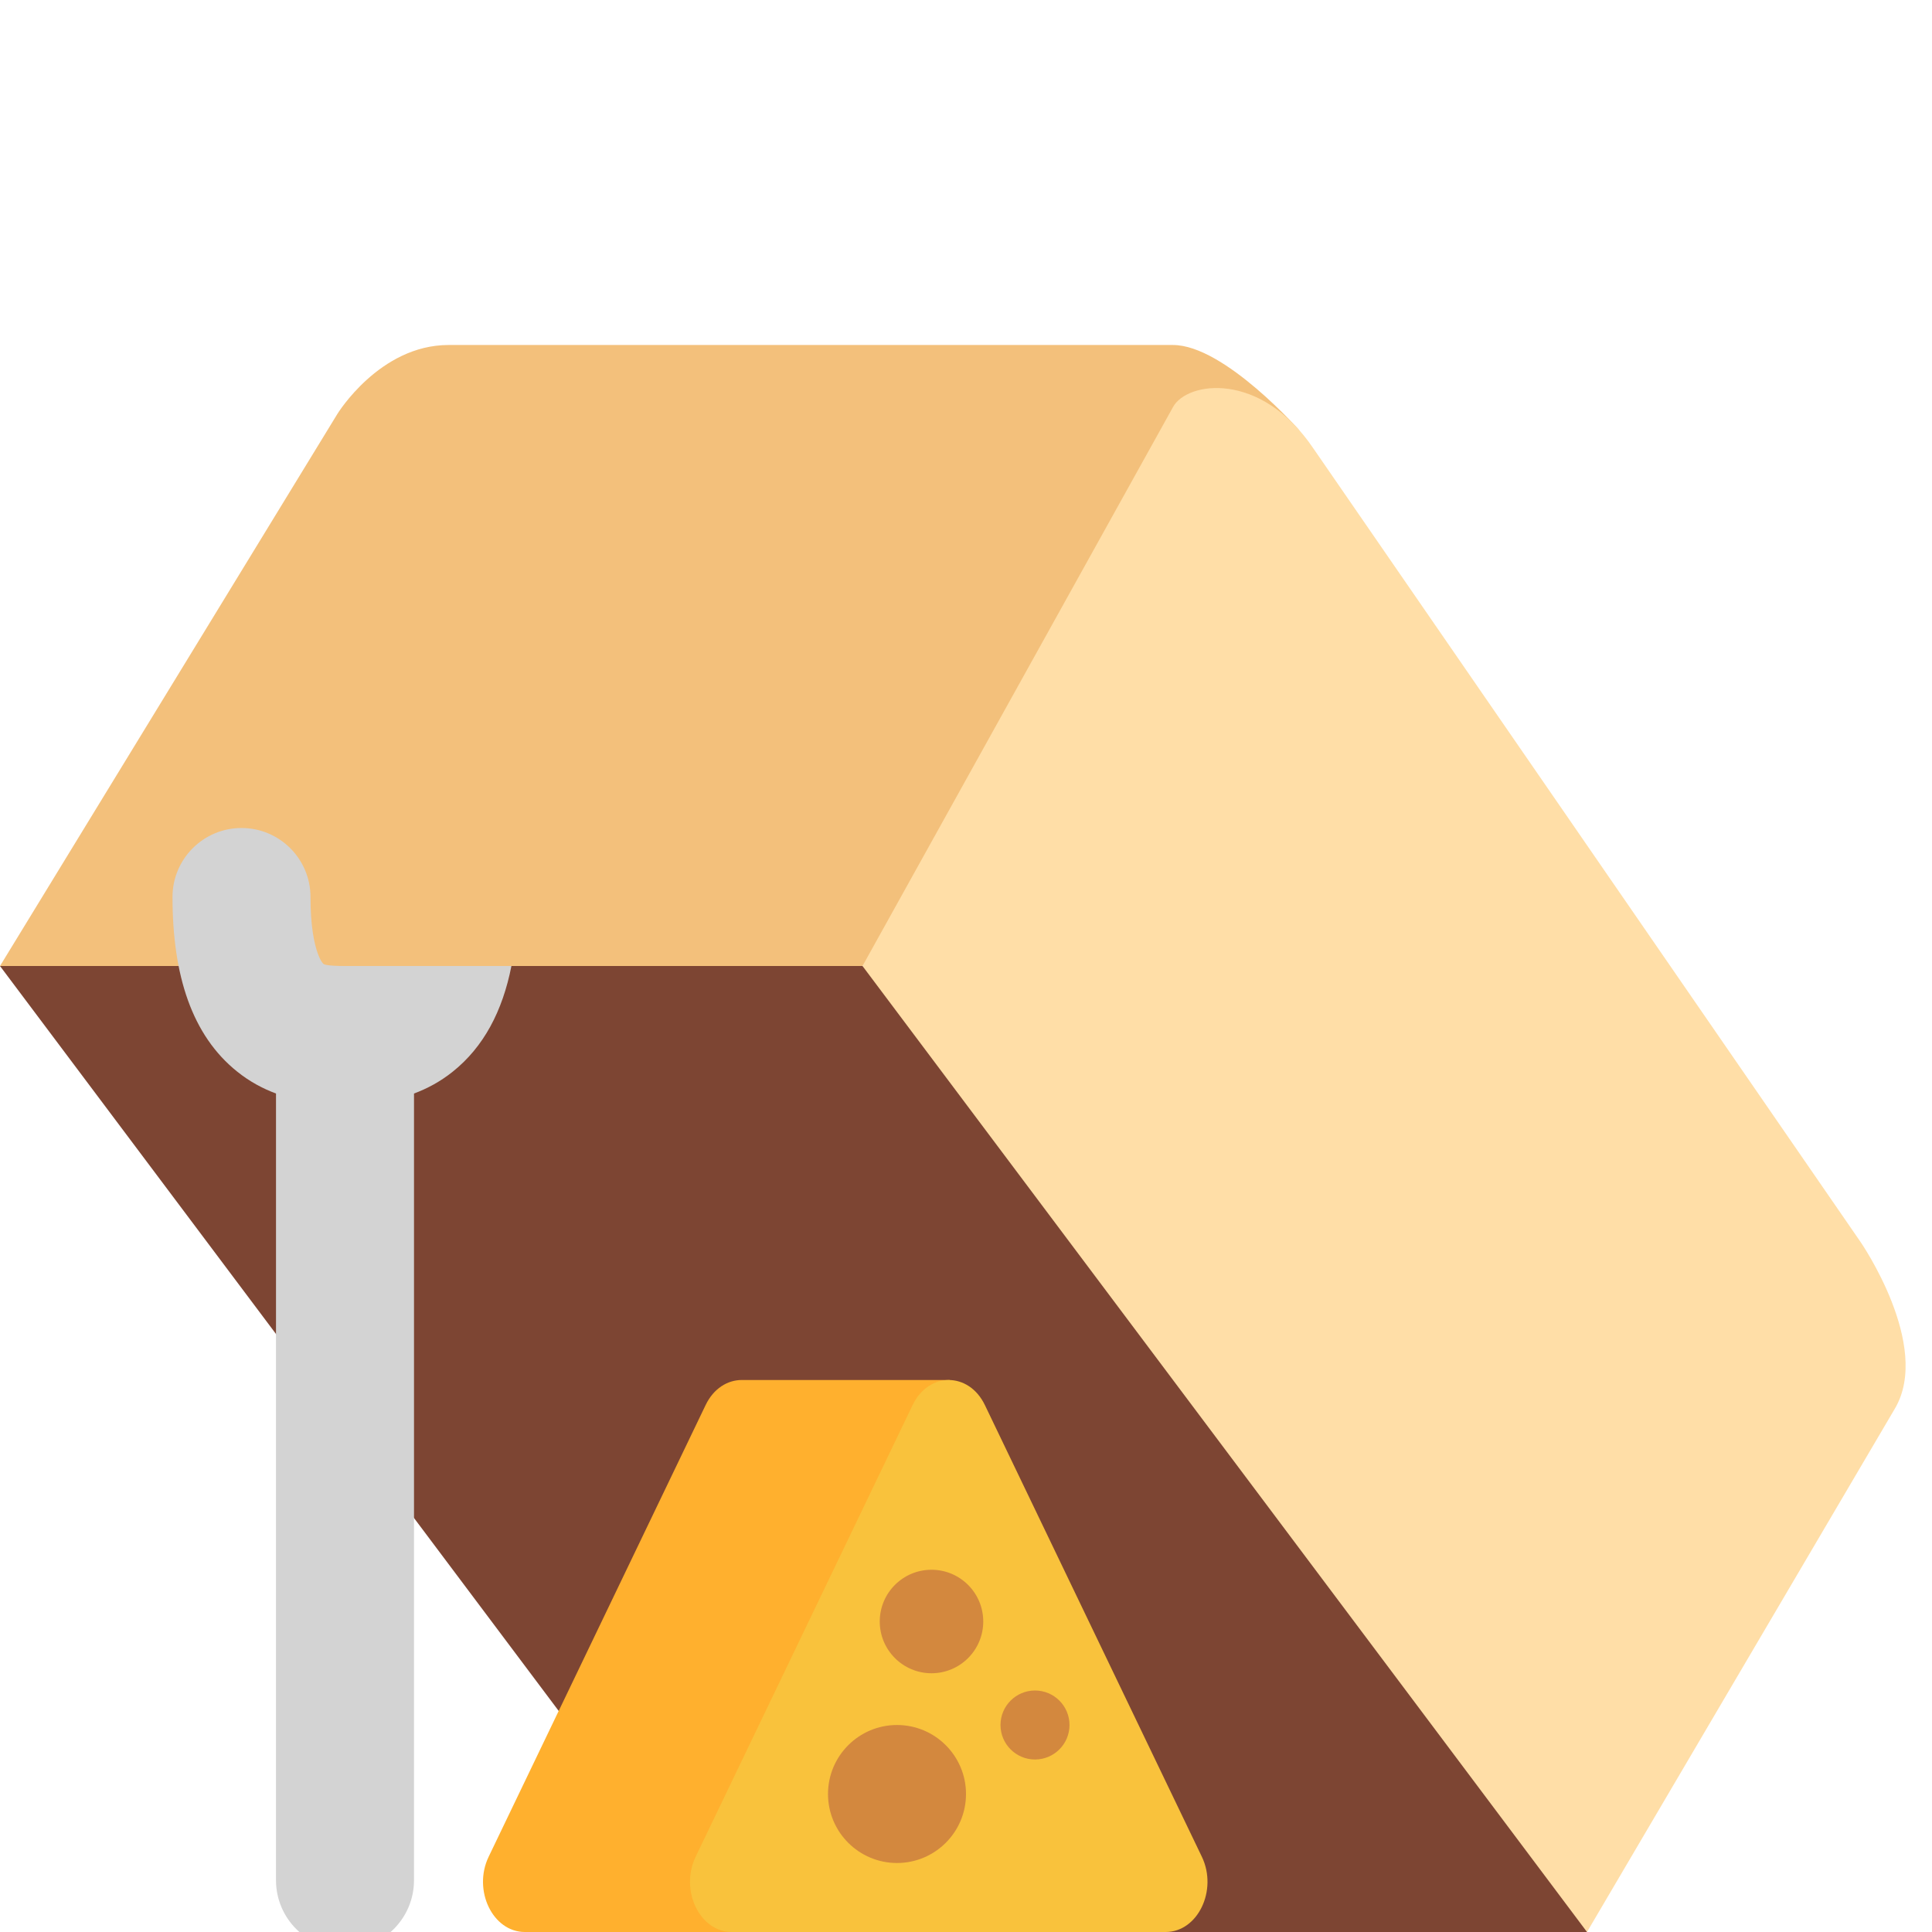 <svg viewBox="2 2 28 28" xmlns="http://www.w3.org/2000/svg">
<path d="M2 16L9.5 18L14.5 16L18.5 13C18.5 13 20.115 7.395 20.856 8.264C20.856 8.264 19.749 7 19 7H8.5C7.5 7 6.889 8 6.889 8L2 16Z" fill="#F3C07B"/>
<path d="M21.035 8.5L28.965 20C28.965 20 30 21.5 29.463 22.413L25 30L18.5 24L14.5 16L19 7.9C19.201 7.527 20.273 7.37 21.035 8.5Z" fill="#FFDEA7"/>
<path d="M14.5 16H2L12.5 30H25L14.5 16Z" fill="#7D4533"/>
<path d="M7 16C6.726 16 6.694 15.975 6.687 15.969C6.687 15.969 6.679 15.962 6.666 15.944C6.652 15.924 6.629 15.885 6.605 15.817C6.554 15.675 6.5 15.423 6.5 15C6.5 14.448 6.052 14 5.5 14C4.948 14 4.5 14.448 4.5 15C4.5 16.138 4.783 17.007 5.438 17.531C5.621 17.678 5.814 17.779 6 17.848V29.25C6 29.802 6.448 30.25 7 30.25C7.552 30.25 8 29.802 8 29.25V17.848C8.186 17.779 8.379 17.678 8.562 17.531C9.009 17.174 9.283 16.655 9.412 16H7Z" fill="#D3D3D3"/>
<path d="M9.606 30H15.894C16.32 30 16.601 29.492 16.466 29.034C16.441 28.949 16.414 28.864 16.405 28.776L15.766 22H12.75C12.546 22 12.342 22.121 12.226 22.364L9.082 28.909C8.849 29.394 9.14 30 9.606 30Z" fill="#FFB02E"/>
<path d="M15.226 22.364C15.459 21.879 16.041 21.879 16.274 22.364L19.418 28.909C19.651 29.394 19.36 30 18.894 30H12.606C12.14 30 11.849 29.394 12.082 28.909L15.226 22.364Z" fill="#F9C23C"/>
<path d="M16.25 25.5C16.25 25.914 15.914 26.25 15.5 26.25C15.086 26.25 14.75 25.914 14.75 25.5C14.75 25.086 15.086 24.75 15.5 24.75C15.914 24.75 16.25 25.086 16.25 25.5Z" fill="#D3883E"/>
<path d="M16 28C16 28.552 15.552 29 15 29C14.448 29 14 28.552 14 28C14 27.448 14.448 27 15 27C15.552 27 16 27.448 16 28Z" fill="#D3883E"/>
<path d="M17 27.5C17.276 27.5 17.5 27.276 17.5 27C17.5 26.724 17.276 26.5 17 26.5C16.724 26.5 16.5 26.724 16.5 27C16.5 27.276 16.724 27.5 17 27.5Z" fill="#D3883E"/>
</svg>
